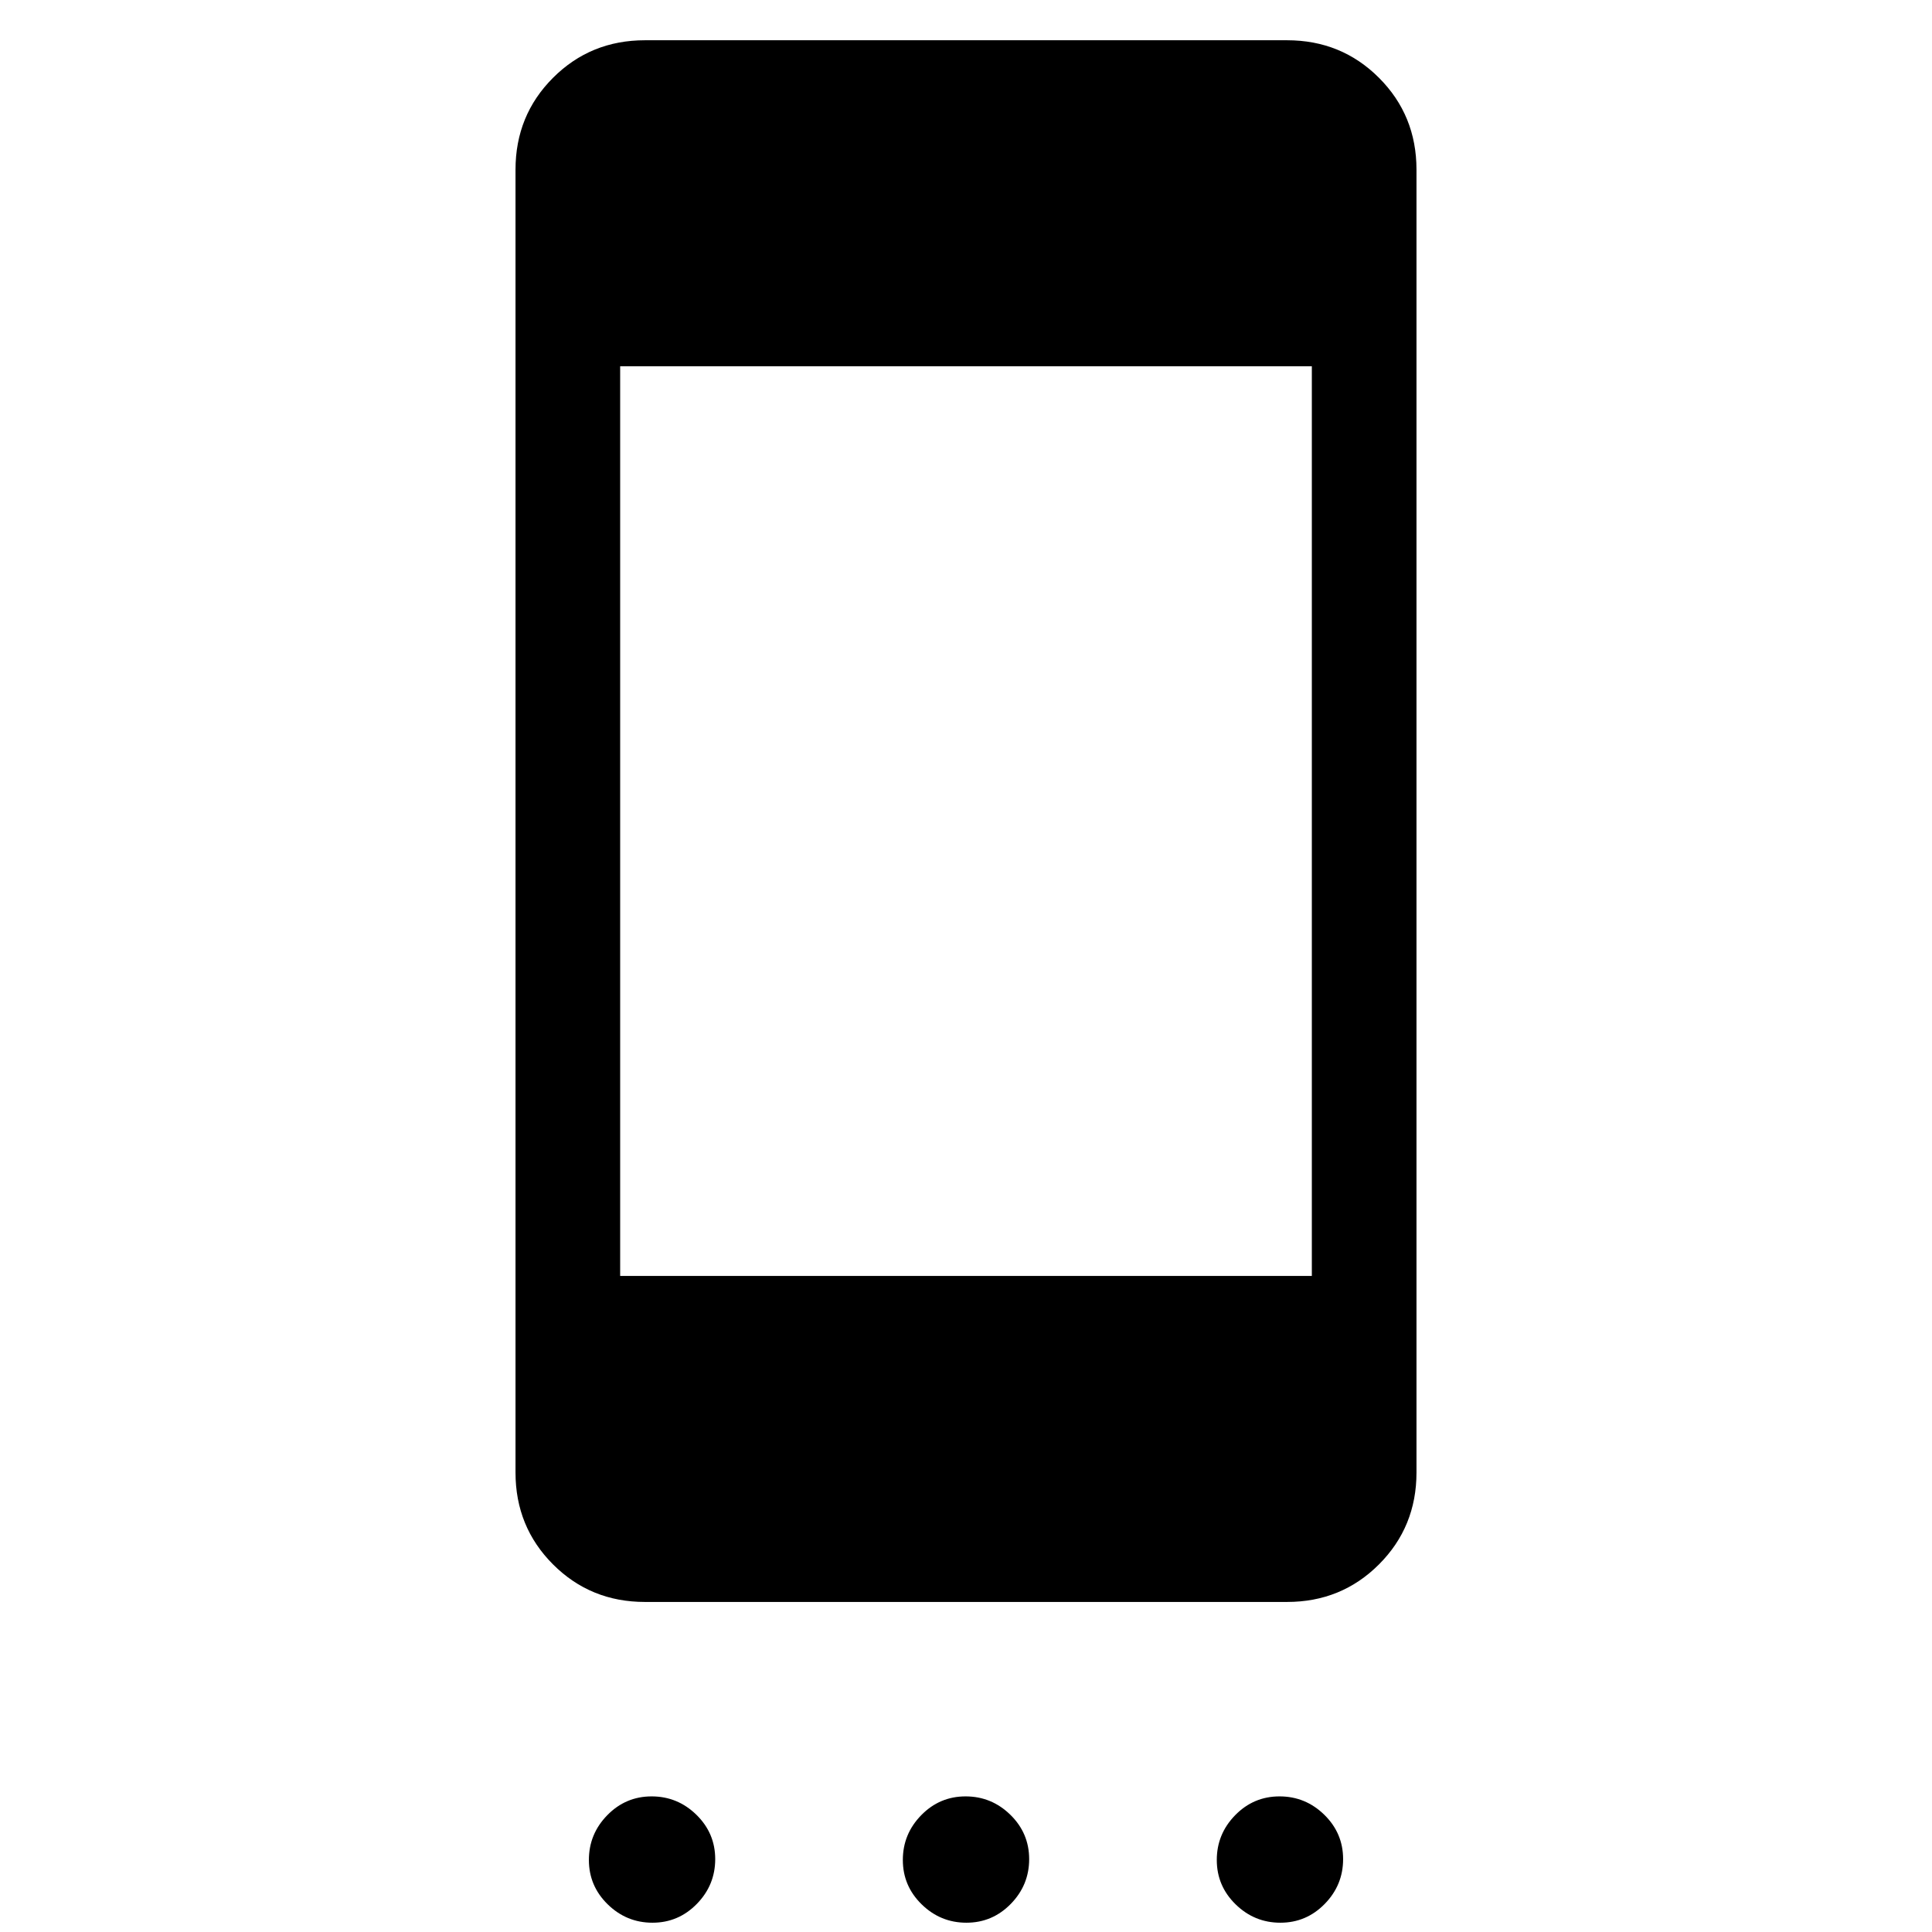 <svg xmlns="http://www.w3.org/2000/svg" height="20" viewBox="0 -960 960 960" width="20"><path d="M324.211-4.616q-12.903 0-22.249-9.135-9.346-9.136-9.346-22.038 0-12.903 9.135-22.25 9.136-9.345 22.038-9.345 12.903 0 22.249 9.135 9.346 9.136 9.346 22.038 0 12.903-9.135 22.25-9.136 9.345-22.038 9.345Zm156 0q-12.903 0-22.249-9.135-9.346-9.136-9.346-22.038 0-12.903 9.135-22.25 9.136-9.345 22.038-9.345 12.903 0 22.249 9.135 9.346 9.136 9.346 22.038 0 12.903-9.135 22.25-9.136 9.345-22.038 9.345Zm156 0q-12.903 0-22.249-9.135-9.346-9.136-9.346-22.038 0-12.903 9.135-22.25 9.136-9.345 22.038-9.345 12.903 0 22.249 9.135 9.346 9.136 9.346 22.038 0 12.903-9.135 22.25-9.136 9.345-22.038 9.345ZM320.462-164q-27.007 0-45.657-18.65-18.65-18.65-18.65-45.658v-647.382q0-27.008 18.65-45.658 18.65-18.65 45.657-18.65h319.076q27.007 0 45.657 18.65 18.65 18.65 18.65 45.658v647.382q0 27.008-18.65 45.658-18.65 18.65-45.657 18.65H320.462Zm-12.308-161.998h343.692v-452.002H308.154v452.002Z"/></svg>